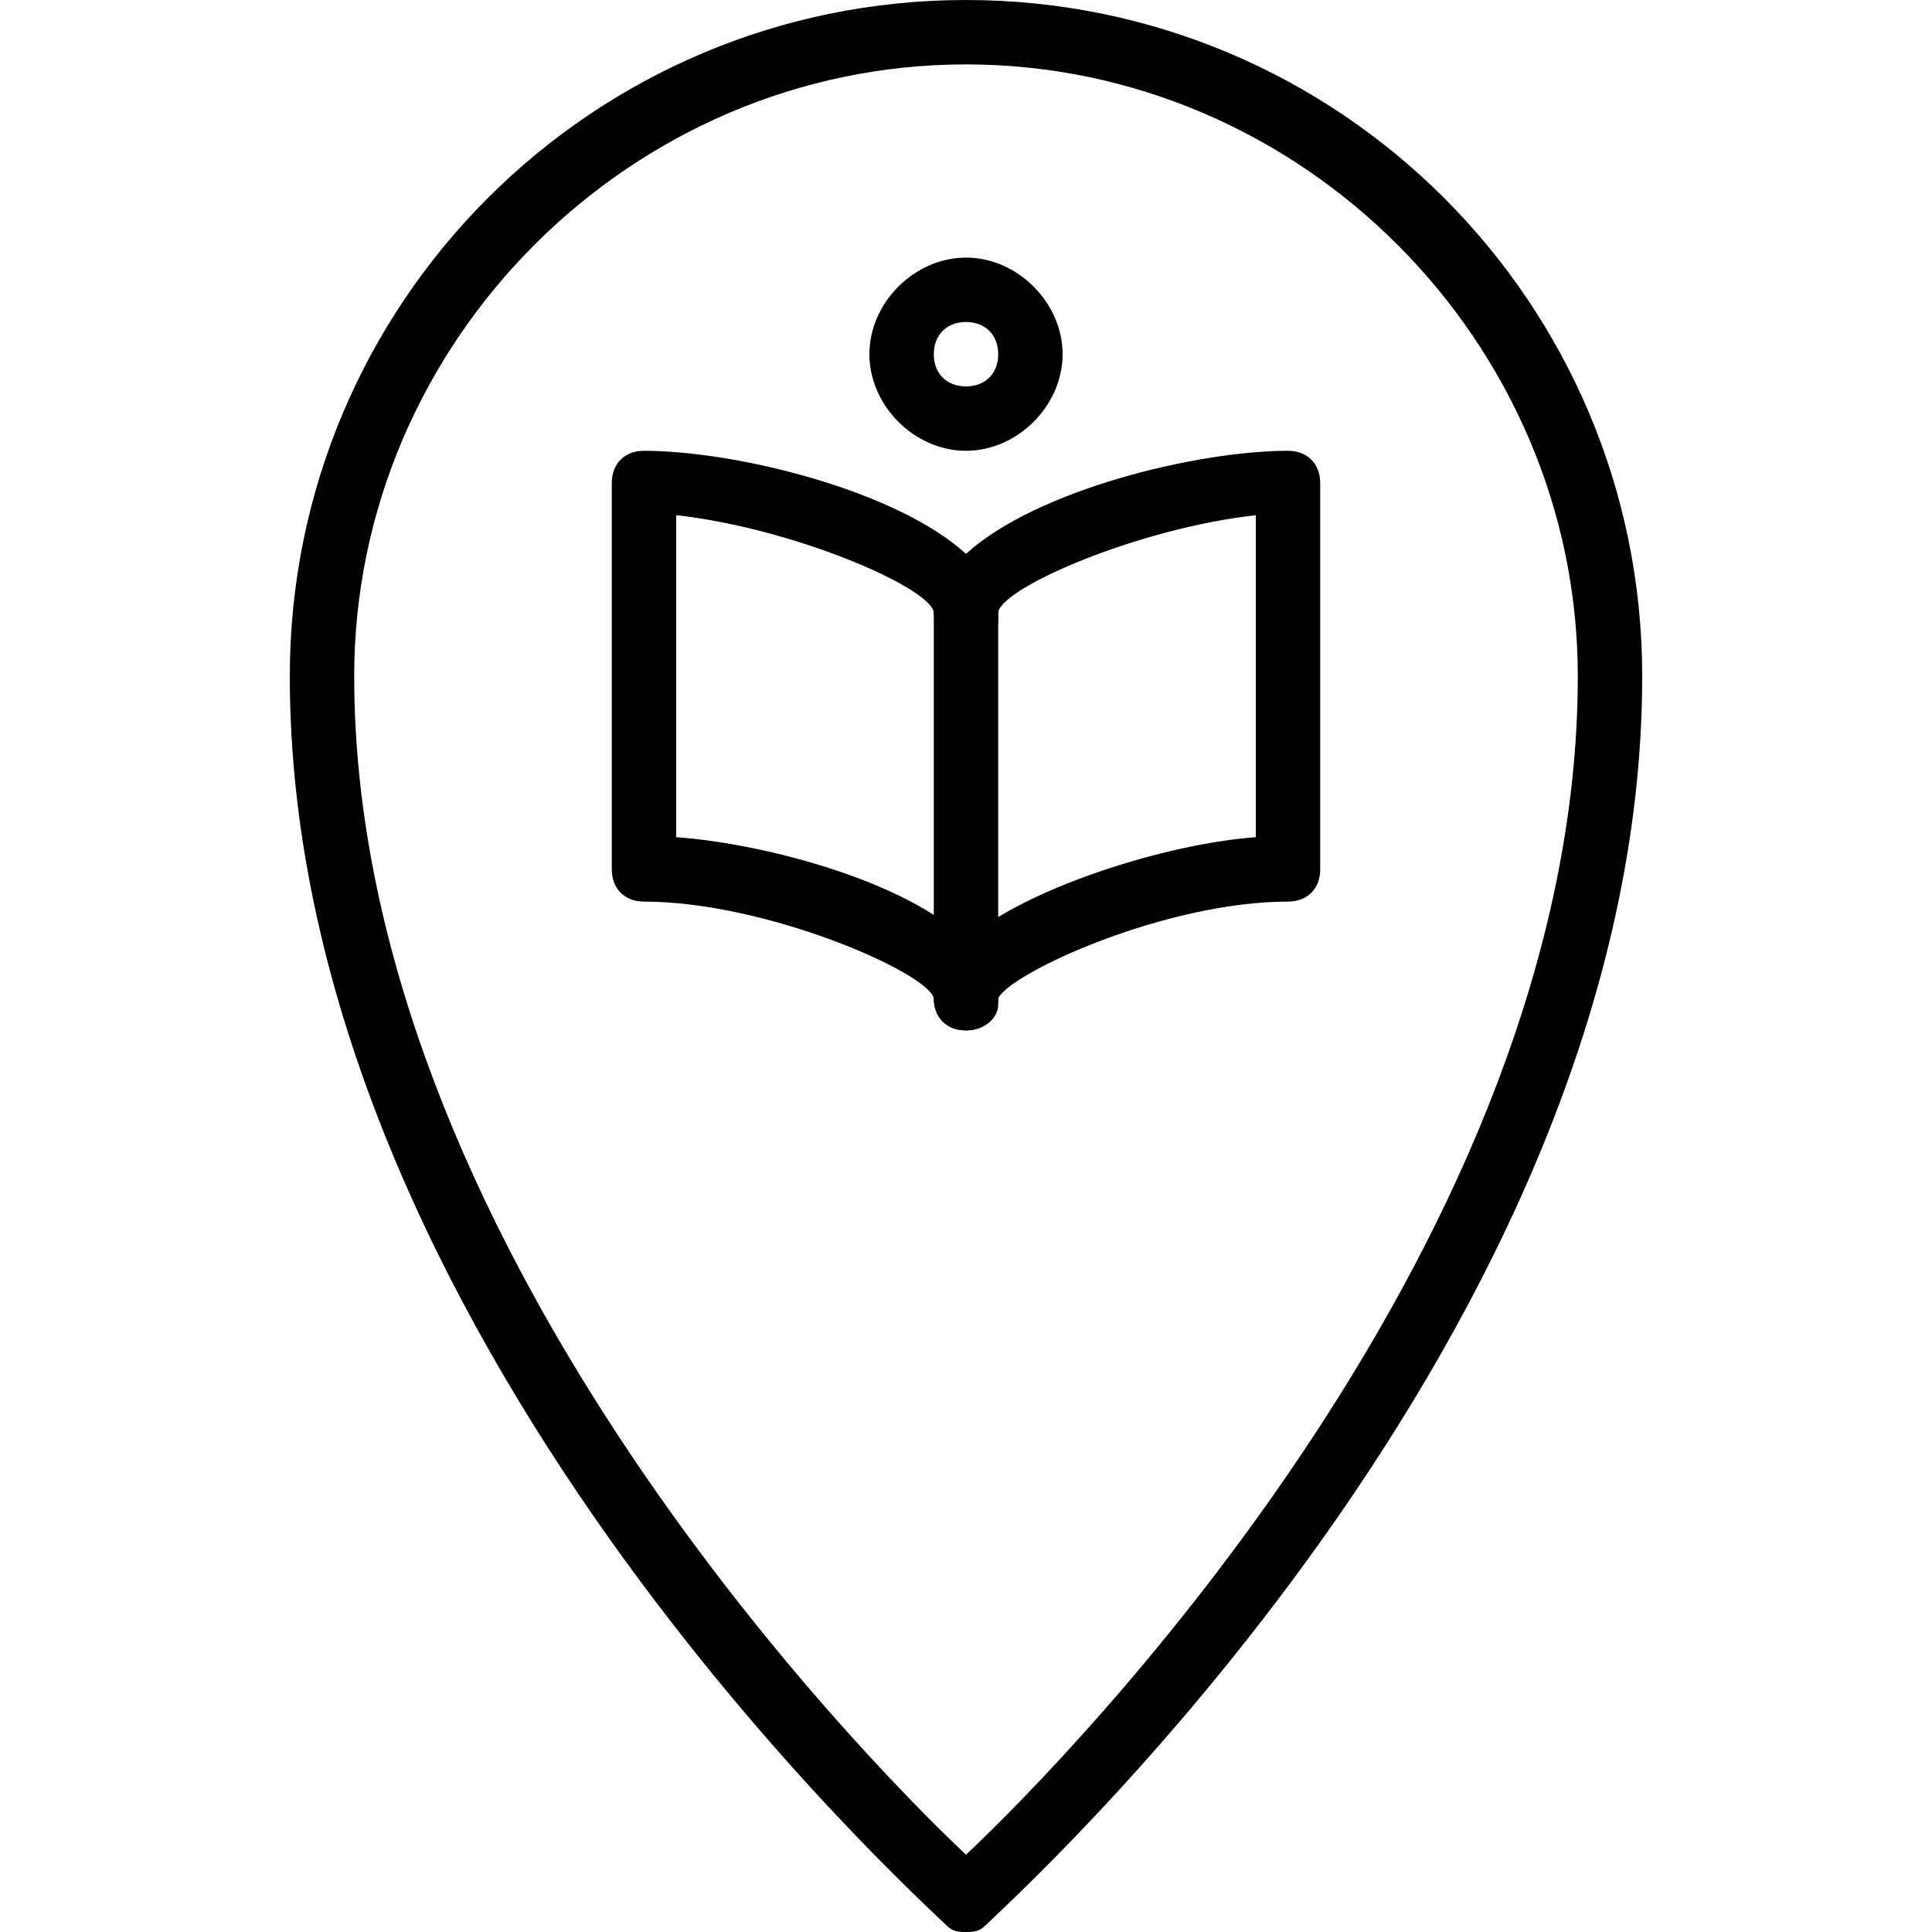<?xml version="1.0" encoding="utf-8"?>
<!-- Generator: Adobe Illustrator 19.0.0, SVG Export Plug-In . SVG Version: 6.00 Build 0)  -->
<svg version="1.1" id="Layer_1" xmlns="http://www.w3.org/2000/svg" xmlns:xlink="http://www.w3.org/1999/xlink" x="0px" y="0px"
	 viewBox="0 0 30 30" style="enable-background:new 0 0 30 30;" xml:space="preserve">
<g>
	<g>
		<path d="M15,16c-0.3,0-0.5-0.2-0.5-0.5C14.4,15.1,11.9,14,10,14c-0.3,0-0.5-0.2-0.5-0.5v-6C9.5,7.2,9.7,7,10,7
			c1.4,0,3.9,0.6,5,1.6C16.1,7.6,18.6,7,20,7c0.3,0,0.5,0.2,0.5,0.5v6c0,0.3-0.2,0.5-0.5,0.5c-1.9,0-4.3,1.1-4.5,1.5c0,0,0,0,0,0.1
			C15.5,15.8,15.3,16,15,16z M10.5,13c1.4,0.1,3.6,0.7,4.5,1.6c0.9-0.8,3.1-1.5,4.5-1.6V8c-1.8,0.2-3.9,1.1-4,1.5c0,0,0,0,0,0.1
			c0,0.3-0.2,0.4-0.5,0.4c-0.3,0-0.5-0.2-0.5-0.5c-0.1-0.4-2.2-1.3-4-1.5V13z"/>
	</g>
	<g>
		<path d="M15,16c-0.3,0-0.5-0.2-0.5-0.5v-6C14.5,9.2,14.7,9,15,9s0.5,0.2,0.5,0.5v6C15.5,15.8,15.3,16,15,16z"/>
	</g>
	<g>
		<path d="M15,30c-0.1,0-0.2,0-0.3-0.1c-0.4-0.4-10.2-9.2-10.2-19.4C4.5,4.7,9.2,0,15,0s10.5,4.7,10.5,10.5c0,10.2-9.8,19-10.2,19.4
			C15.2,30,15.1,30,15,30z M15,1c-5.2,0-9.5,4.3-9.5,9.5c0,8.7,7.8,16.7,9.5,18.3c1.7-1.6,9.5-9.6,9.5-18.3C24.5,5.3,20.2,1,15,1z"
			/>
	</g>
	<g>
		<path d="M15,7c-0.8,0-1.5-0.7-1.5-1.5S14.2,4,15,4s1.5,0.7,1.5,1.5S15.8,7,15,7z M15,5c-0.3,0-0.5,0.2-0.5,0.5S14.7,6,15,6
			s0.5-0.2,0.5-0.5S15.3,5,15,5z"/>
	</g>
</g>
</svg>
